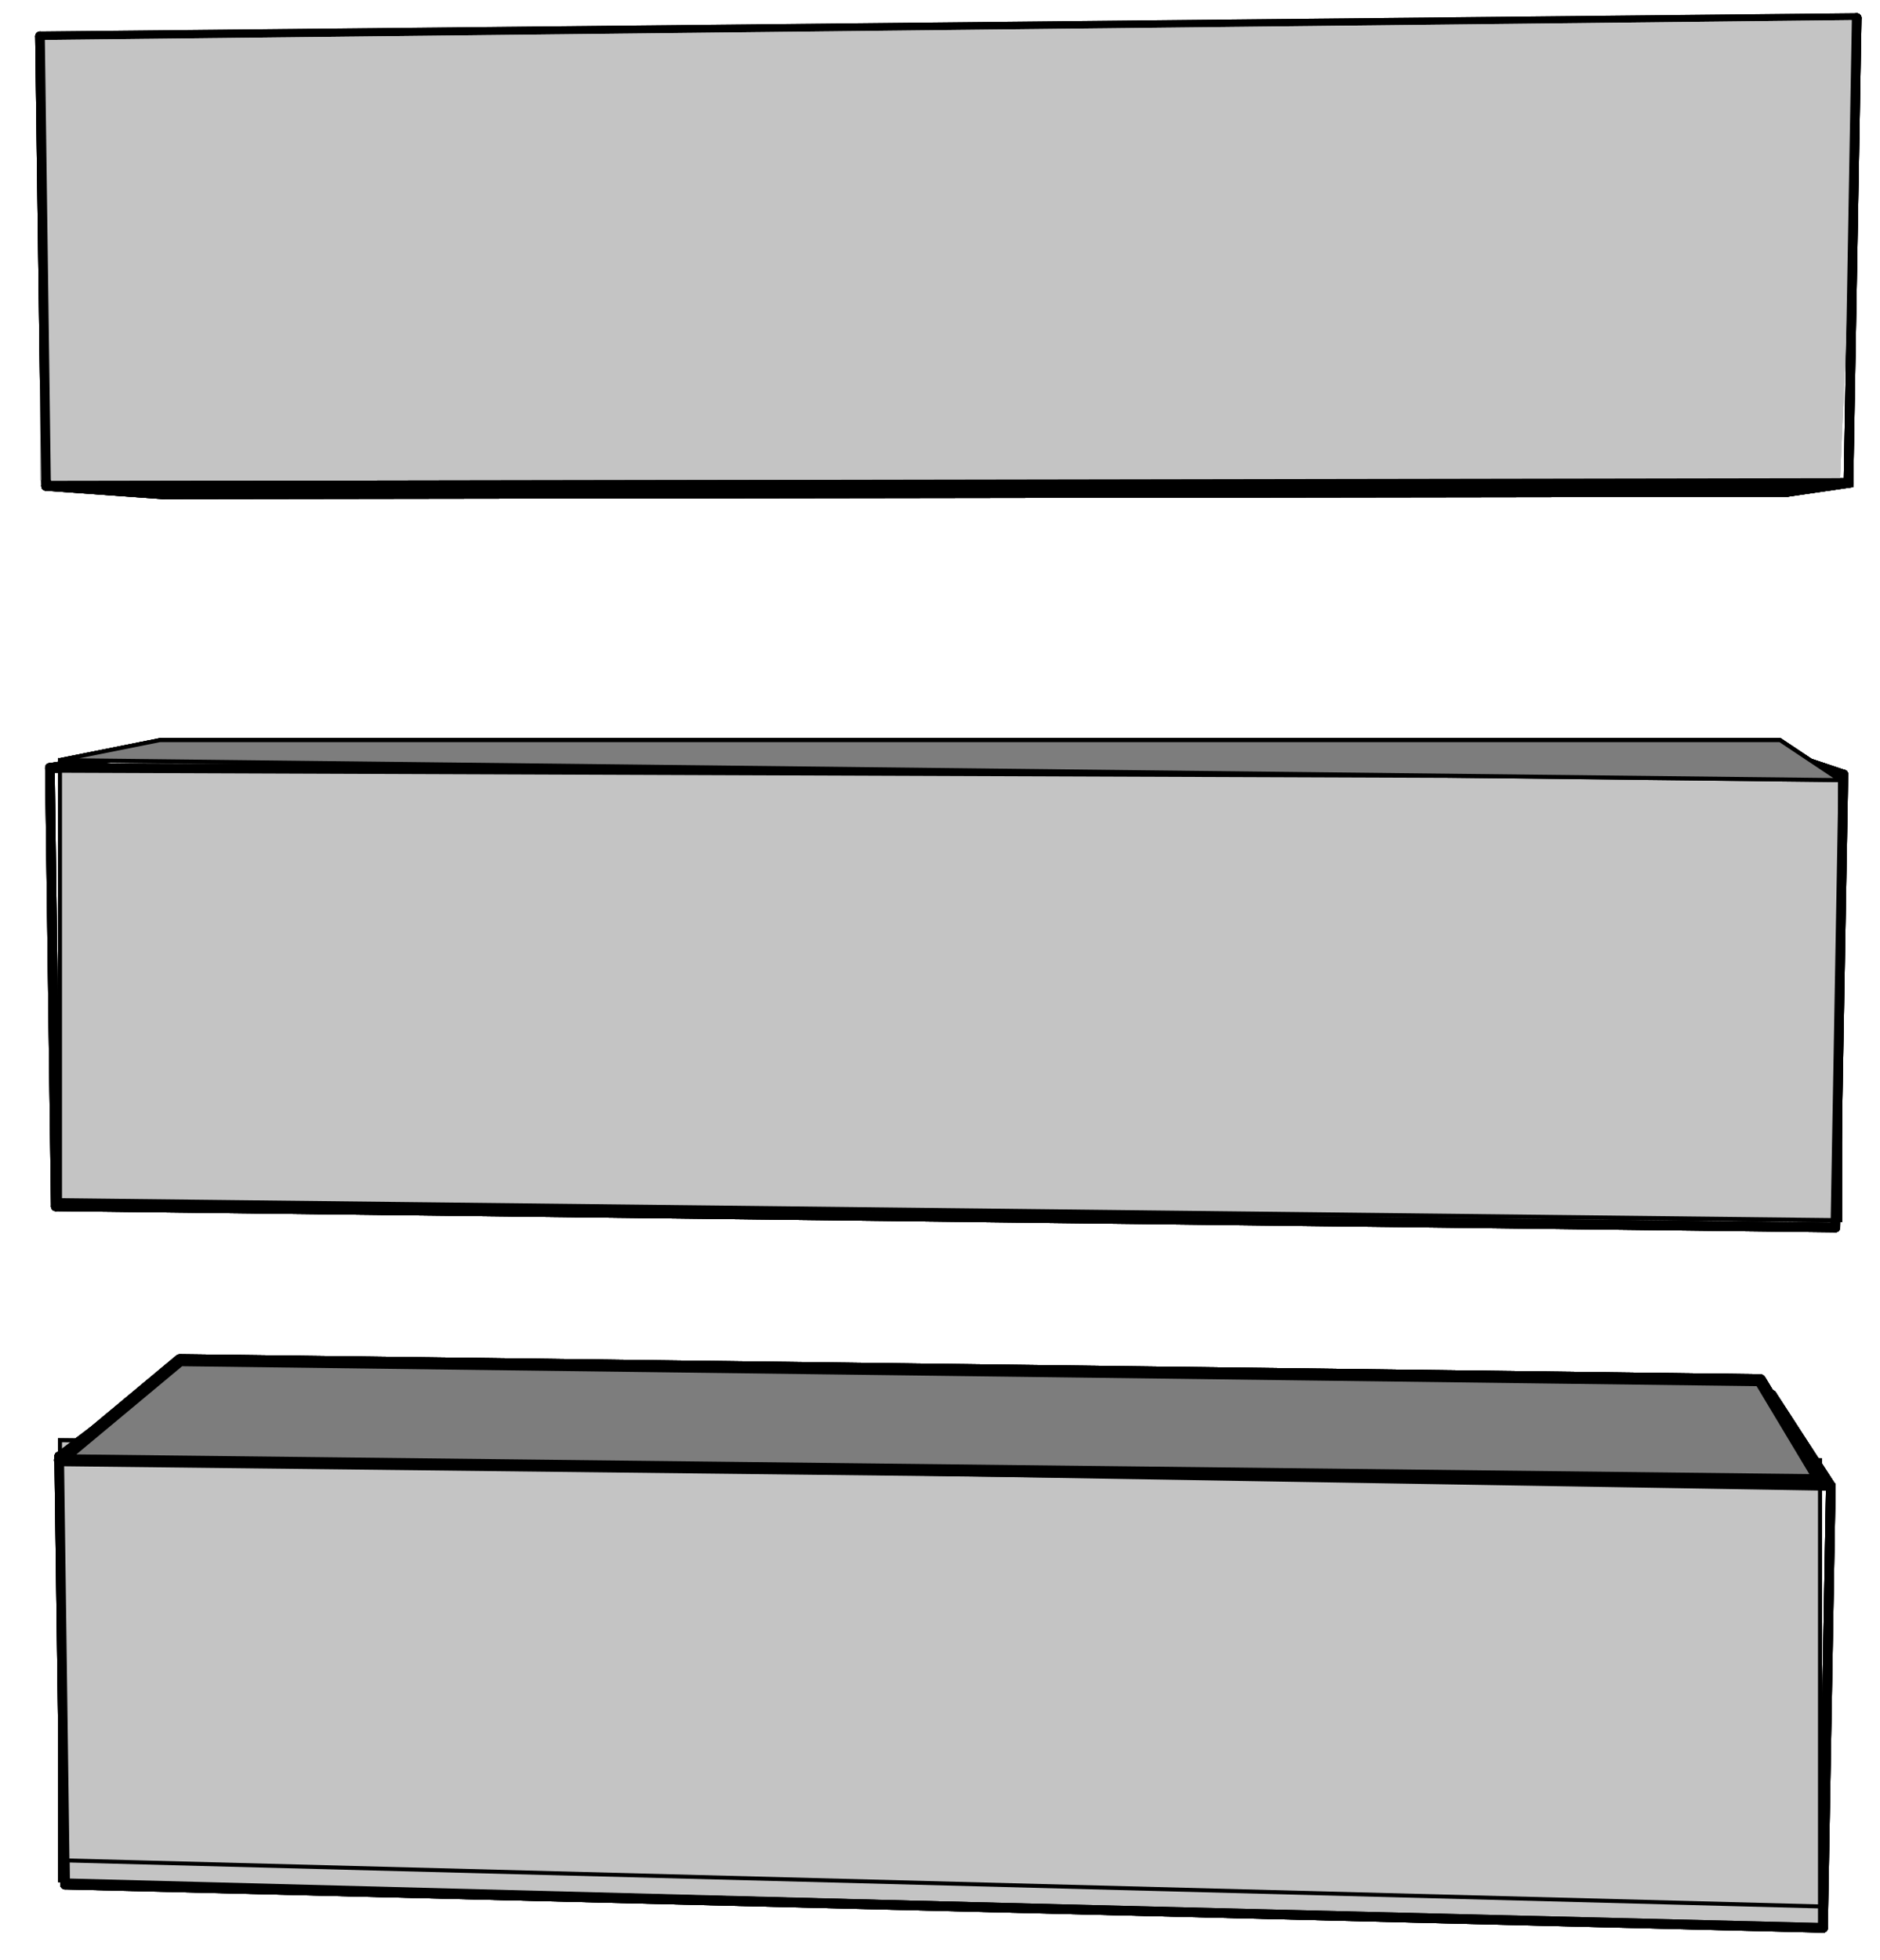 <svg width="47" height="49" viewBox="0 0 47 49" fill="none" xmlns="http://www.w3.org/2000/svg">
<path d="M46 19.5L1.5 19V30L46 30.5V19.5Z" fill="#C4C4C4" stroke="black" stroke-width="0.1"/>
<path d="M45.5 37L1.5 36.5V47L45.5 48.154V37Z" fill="#C4C4C4" stroke="black" stroke-width="0.1"/>
<path d="M1 12V1L46.5 0.5L46 12H1Z" fill="#C4C4C4"/>
<path d="M1.247 19.195L46.084 19.36" stroke="black" stroke-width="0.24" stroke-linecap="round"/>
<path d="M46.212 12.073L1.152 12.146" stroke="black" stroke-width="0.24" stroke-linecap="round"/>
<path d="M46.084 19.36L45.884 30.683" stroke="black" stroke-width="0.24" stroke-linecap="round"/>
<path d="M46.084 19.36L44.56 18.85" stroke="black" stroke-width="0.24" stroke-linecap="round"/>
<path d="M1.247 19.195L4.152 18.716" stroke="black" stroke-width="0.24" stroke-linecap="round"/>
<path d="M1.152 12.146L4.079 12.357" stroke="black" stroke-width="0.24" stroke-linecap="round"/>
<path d="M46.417 0.451L46.212 12.073L44.668 12.299" stroke="black" stroke-width="0.24" stroke-linecap="round"/>
<path d="M45.575 48.19L1.625 47.108" stroke="black" stroke-width="0.24" stroke-linecap="round"/>
<path d="M45.77 37.143L45.575 48.19" stroke="black" stroke-width="0.24" stroke-linecap="round"/>
<path d="M4.331 34.27L44.294 34.867" stroke="black" stroke-width="0.24" stroke-linecap="round"/>
<path d="M45.77 37.143L44.294 34.867" stroke="black" stroke-width="0.24" stroke-linecap="round"/>
<path d="M1.48 36.408L4.331 34.27" stroke="black" stroke-width="0.24" stroke-linecap="round"/>
<path d="M44.668 12.299L4.079 12.357" stroke="black" stroke-width="0.24" stroke-linecap="round"/>
<path d="M1.625 47.108L1.48 36.408" stroke="black" stroke-width="0.24" stroke-linecap="round"/>
<path d="M1.395 30.154L1.247 19.195" stroke="black" stroke-width="0.24" stroke-linecap="round"/>
<path d="M1 0.908L46.417 0.451" stroke="black" stroke-width="0.24" stroke-linecap="round"/>
<path d="M4.152 18.716L44.56 18.85" stroke="black" stroke-width="0.24" stroke-linecap="round"/>
<path d="M1.152 12.146L1 0.907" stroke="black" stroke-width="0.24" stroke-linecap="round"/>
<path d="M45.884 30.683L1.395 30.154" stroke="black" stroke-width="0.24" stroke-linecap="round"/>
<path d="M1.48 36.408L45.77 37.143" stroke="black" stroke-width="0.24" stroke-linecap="round"/>
<path d="M4.5 34L1.5 36.5L45.5 37L44 34.5L4.5 34Z" fill="#7D7D7D" stroke="black" stroke-width="0.3" stroke-linejoin="round"/>
<path d="M4 18.5L1.5 19L46 19.5L44.5 18.5H4Z" fill="#7D7D7D" stroke="black" stroke-width="0.1" stroke-linejoin="round"/>
<path d="M46 19.5L1.5 19V30L46 30.5V19.5Z" fill="#C4C4C4" stroke="black" stroke-width="0.1"/>
<path d="M45.5 36.5L1.5 36V46.5L45.5 47.654V36.5Z" fill="#C4C4C4" stroke="black" stroke-width="0.1"/>
<path d="M1 12V1L46.5 0.5L46 12H1Z" fill="#C4C4C4"/>
<path d="M1.247 19.195L46.084 19.36" stroke="black" stroke-width="0.24" stroke-linecap="round"/>
<path d="M46.212 12.073L1.152 12.146" stroke="black" stroke-width="0.24" stroke-linecap="round"/>
<path d="M46.084 19.36L45.884 30.683" stroke="black" stroke-width="0.24" stroke-linecap="round"/>
<path d="M46.084 19.36L44.56 18.85" stroke="black" stroke-width="0.24" stroke-linecap="round"/>
<path d="M1.247 19.195L4.152 18.716" stroke="black" stroke-width="0.24" stroke-linecap="round"/>
<path d="M1.152 12.146L4.079 12.357" stroke="black" stroke-width="0.24" stroke-linecap="round"/>
<path d="M46.417 0.451L46.212 12.073L44.668 12.299" stroke="black" stroke-width="0.24" stroke-linecap="round"/>
<path d="M45.575 48.19L1.625 47.108" stroke="black" stroke-width="0.24" stroke-linecap="round"/>
<path d="M45.77 37.143L45.575 48.19" stroke="black" stroke-width="0.24" stroke-linecap="round"/>
<path d="M4.331 34.27L44.294 34.867" stroke="black" stroke-width="0.24" stroke-linecap="round"/>
<path d="M45.77 37.143L44.294 34.867" stroke="black" stroke-width="0.24" stroke-linecap="round"/>
<path d="M1.48 36.408L4.331 34.27" stroke="black" stroke-width="0.24" stroke-linecap="round"/>
<path d="M44.668 12.299L4.079 12.357" stroke="black" stroke-width="0.24" stroke-linecap="round"/>
<path d="M1.625 47.108L1.48 36.408" stroke="black" stroke-width="0.24" stroke-linecap="round"/>
<path d="M1.395 30.154L1.247 19.195" stroke="black" stroke-width="0.24" stroke-linecap="round"/>
<path d="M1 0.908L46.417 0.451" stroke="black" stroke-width="0.24" stroke-linecap="round"/>
<path d="M4.152 18.716L44.56 18.85" stroke="black" stroke-width="0.24" stroke-linecap="round"/>
<path d="M1.152 12.146L1 0.907" stroke="black" stroke-width="0.24" stroke-linecap="round"/>
<path d="M45.884 30.683L1.395 30.154" stroke="black" stroke-width="0.24" stroke-linecap="round"/>
<path d="M1.48 36.408L45.77 37.143" stroke="black" stroke-width="0.24" stroke-linecap="round"/>
<path d="M4.5 34L1.5 36.5L45.5 37L44 34.5L4.5 34Z" fill="#252525" stroke="black" stroke-width="0.3" stroke-linejoin="round"/>
<path d="M4 18.5L1.5 19L46 19.5L44.5 18.5H4Z" fill="#252525" stroke="black" stroke-width="0.1" stroke-linejoin="round"/>
<path d="M46 19.5L1.5 19V30L46 30.5V19.5Z" fill="#C4C4C4" stroke="black" stroke-width="0.1"/>
<path d="M45.5 37L1.5 36.5V47L45.5 48.154V37Z" fill="#C4C4C4" stroke="black" stroke-width="0.1"/>
<path d="M1 12V1L46.5 0.5L46 12H1Z" fill="#C4C4C4"/>
<path d="M1.247 19.195L46.084 19.36" stroke="black" stroke-width="0.24" stroke-linecap="round"/>
<path d="M46.212 12.073L1.152 12.146" stroke="black" stroke-width="0.24" stroke-linecap="round"/>
<path d="M46.084 19.36L45.884 30.683" stroke="black" stroke-width="0.24" stroke-linecap="round"/>
<path d="M46.084 19.36L44.56 18.85" stroke="black" stroke-width="0.24" stroke-linecap="round"/>
<path d="M1.247 19.195L4.152 18.716" stroke="black" stroke-width="0.24" stroke-linecap="round"/>
<path d="M1.152 12.146L4.079 12.357" stroke="black" stroke-width="0.24" stroke-linecap="round"/>
<path d="M46.417 0.451L46.212 12.073L44.668 12.299" stroke="black" stroke-width="0.24" stroke-linecap="round"/>
<path d="M45.575 48.19L1.625 47.108" stroke="black" stroke-width="0.24" stroke-linecap="round"/>
<path d="M45.77 37.143L45.575 48.19" stroke="black" stroke-width="0.24" stroke-linecap="round"/>
<path d="M4.331 34.27L44.294 34.867" stroke="black" stroke-width="0.24" stroke-linecap="round"/>
<path d="M45.77 37.143L44.294 34.867" stroke="black" stroke-width="0.24" stroke-linecap="round"/>
<path d="M1.48 36.408L4.331 34.27" stroke="black" stroke-width="0.24" stroke-linecap="round"/>
<path d="M44.668 12.299L4.079 12.357" stroke="black" stroke-width="0.24" stroke-linecap="round"/>
<path d="M1.625 47.108L1.48 36.408" stroke="black" stroke-width="0.24" stroke-linecap="round"/>
<path d="M1.395 30.154L1.247 19.195" stroke="black" stroke-width="0.24" stroke-linecap="round"/>
<path d="M4.152 18.716L44.56 18.85" stroke="black" stroke-width="0.24" stroke-linecap="round"/>
<path d="M1.152 12.146L1 0.907" stroke="black" stroke-width="0.24" stroke-linecap="round"/>
<path d="M45.884 30.683L1.395 30.154" stroke="black" stroke-width="0.24" stroke-linecap="round"/>
<path d="M1.48 36.408L45.77 37.143" stroke="black" stroke-width="0.24" stroke-linecap="round"/>
<path d="M4.5 34L1.5 36.5L45.5 37L44 34.5L4.5 34Z" fill="#7D7D7D" stroke="black" stroke-width="0.3" stroke-linejoin="round"/>
<path d="M4 18.5L1.5 19L46 19.5L44.5 18.5H4Z" fill="#7D7D7D" stroke="black" stroke-width="0.1" stroke-linejoin="round"/>
<path d="M46 19.5L1.5 19V30L46 30.5V19.5Z" fill="#C4C4C4" stroke="black" stroke-width="0.1"/>
<path d="M45.5 36.5L1.5 36V46.5L45.5 47.654V36.5Z" fill="#C4C4C4" stroke="black" stroke-width="0.1"/>
<path d="M1 12V1L46.5 0.5L46 12H1Z" fill="#C4C4C4"/>
<path d="M1.247 19.195L46.084 19.36" stroke="black" stroke-width="0.24" stroke-linecap="round"/>
<path d="M46.212 12.073L1.152 12.146" stroke="black" stroke-width="0.24" stroke-linecap="round"/>
<path d="M46.084 19.36L45.884 30.683" stroke="black" stroke-width="0.24" stroke-linecap="round"/>
<path d="M46.084 19.36L44.56 18.85" stroke="black" stroke-width="0.24" stroke-linecap="round"/>
<path d="M1.247 19.195L4.152 18.716" stroke="black" stroke-width="0.24" stroke-linecap="round"/>
<path d="M1.152 12.146L4.079 12.357" stroke="black" stroke-width="0.24" stroke-linecap="round"/>
<path d="M46.417 0.451L46.212 12.073L44.668 12.299" stroke="black" stroke-width="0.24" stroke-linecap="round"/>
<path d="M45.575 48.19L1.625 47.108" stroke="black" stroke-width="0.24" stroke-linecap="round"/>
<path d="M45.77 37.143L45.575 48.19" stroke="black" stroke-width="0.24" stroke-linecap="round"/>
<path d="M4.331 34.27L44.294 34.867" stroke="black" stroke-width="0.24" stroke-linecap="round"/>
<path d="M45.77 37.143L44.294 34.867" stroke="black" stroke-width="0.24" stroke-linecap="round"/>
<path d="M1.48 36.408L4.331 34.27" stroke="black" stroke-width="0.24" stroke-linecap="round"/>
<path d="M44.668 12.299L4.079 12.357" stroke="black" stroke-width="0.24" stroke-linecap="round"/>
<path d="M1.625 47.108L1.48 36.408" stroke="black" stroke-width="0.24" stroke-linecap="round"/>
<path d="M1.395 30.154L1.247 19.195" stroke="black" stroke-width="0.24" stroke-linecap="round"/>
<path d="M4.152 18.716L44.56 18.85" stroke="black" stroke-width="0.24" stroke-linecap="round"/>
<path d="M1.152 12.146L1 0.907" stroke="black" stroke-width="0.24" stroke-linecap="round"/>
<path d="M45.884 30.683L1.395 30.154" stroke="black" stroke-width="0.24" stroke-linecap="round"/>
<path d="M1.48 36.408L45.77 37.143" stroke="black" stroke-width="0.24" stroke-linecap="round"/>
<path d="M4.5 34L1.5 36.5L45.5 37L44 34.5L4.5 34Z" fill="#7D7D7D" stroke="black" stroke-width="0.3" stroke-linejoin="round"/>
<path d="M4 18.5L1.5 19L46 19.5L44.5 18.5H4Z" fill="#7D7D7D" stroke="black" stroke-width="0.1" stroke-linejoin="round"/>
</svg>
